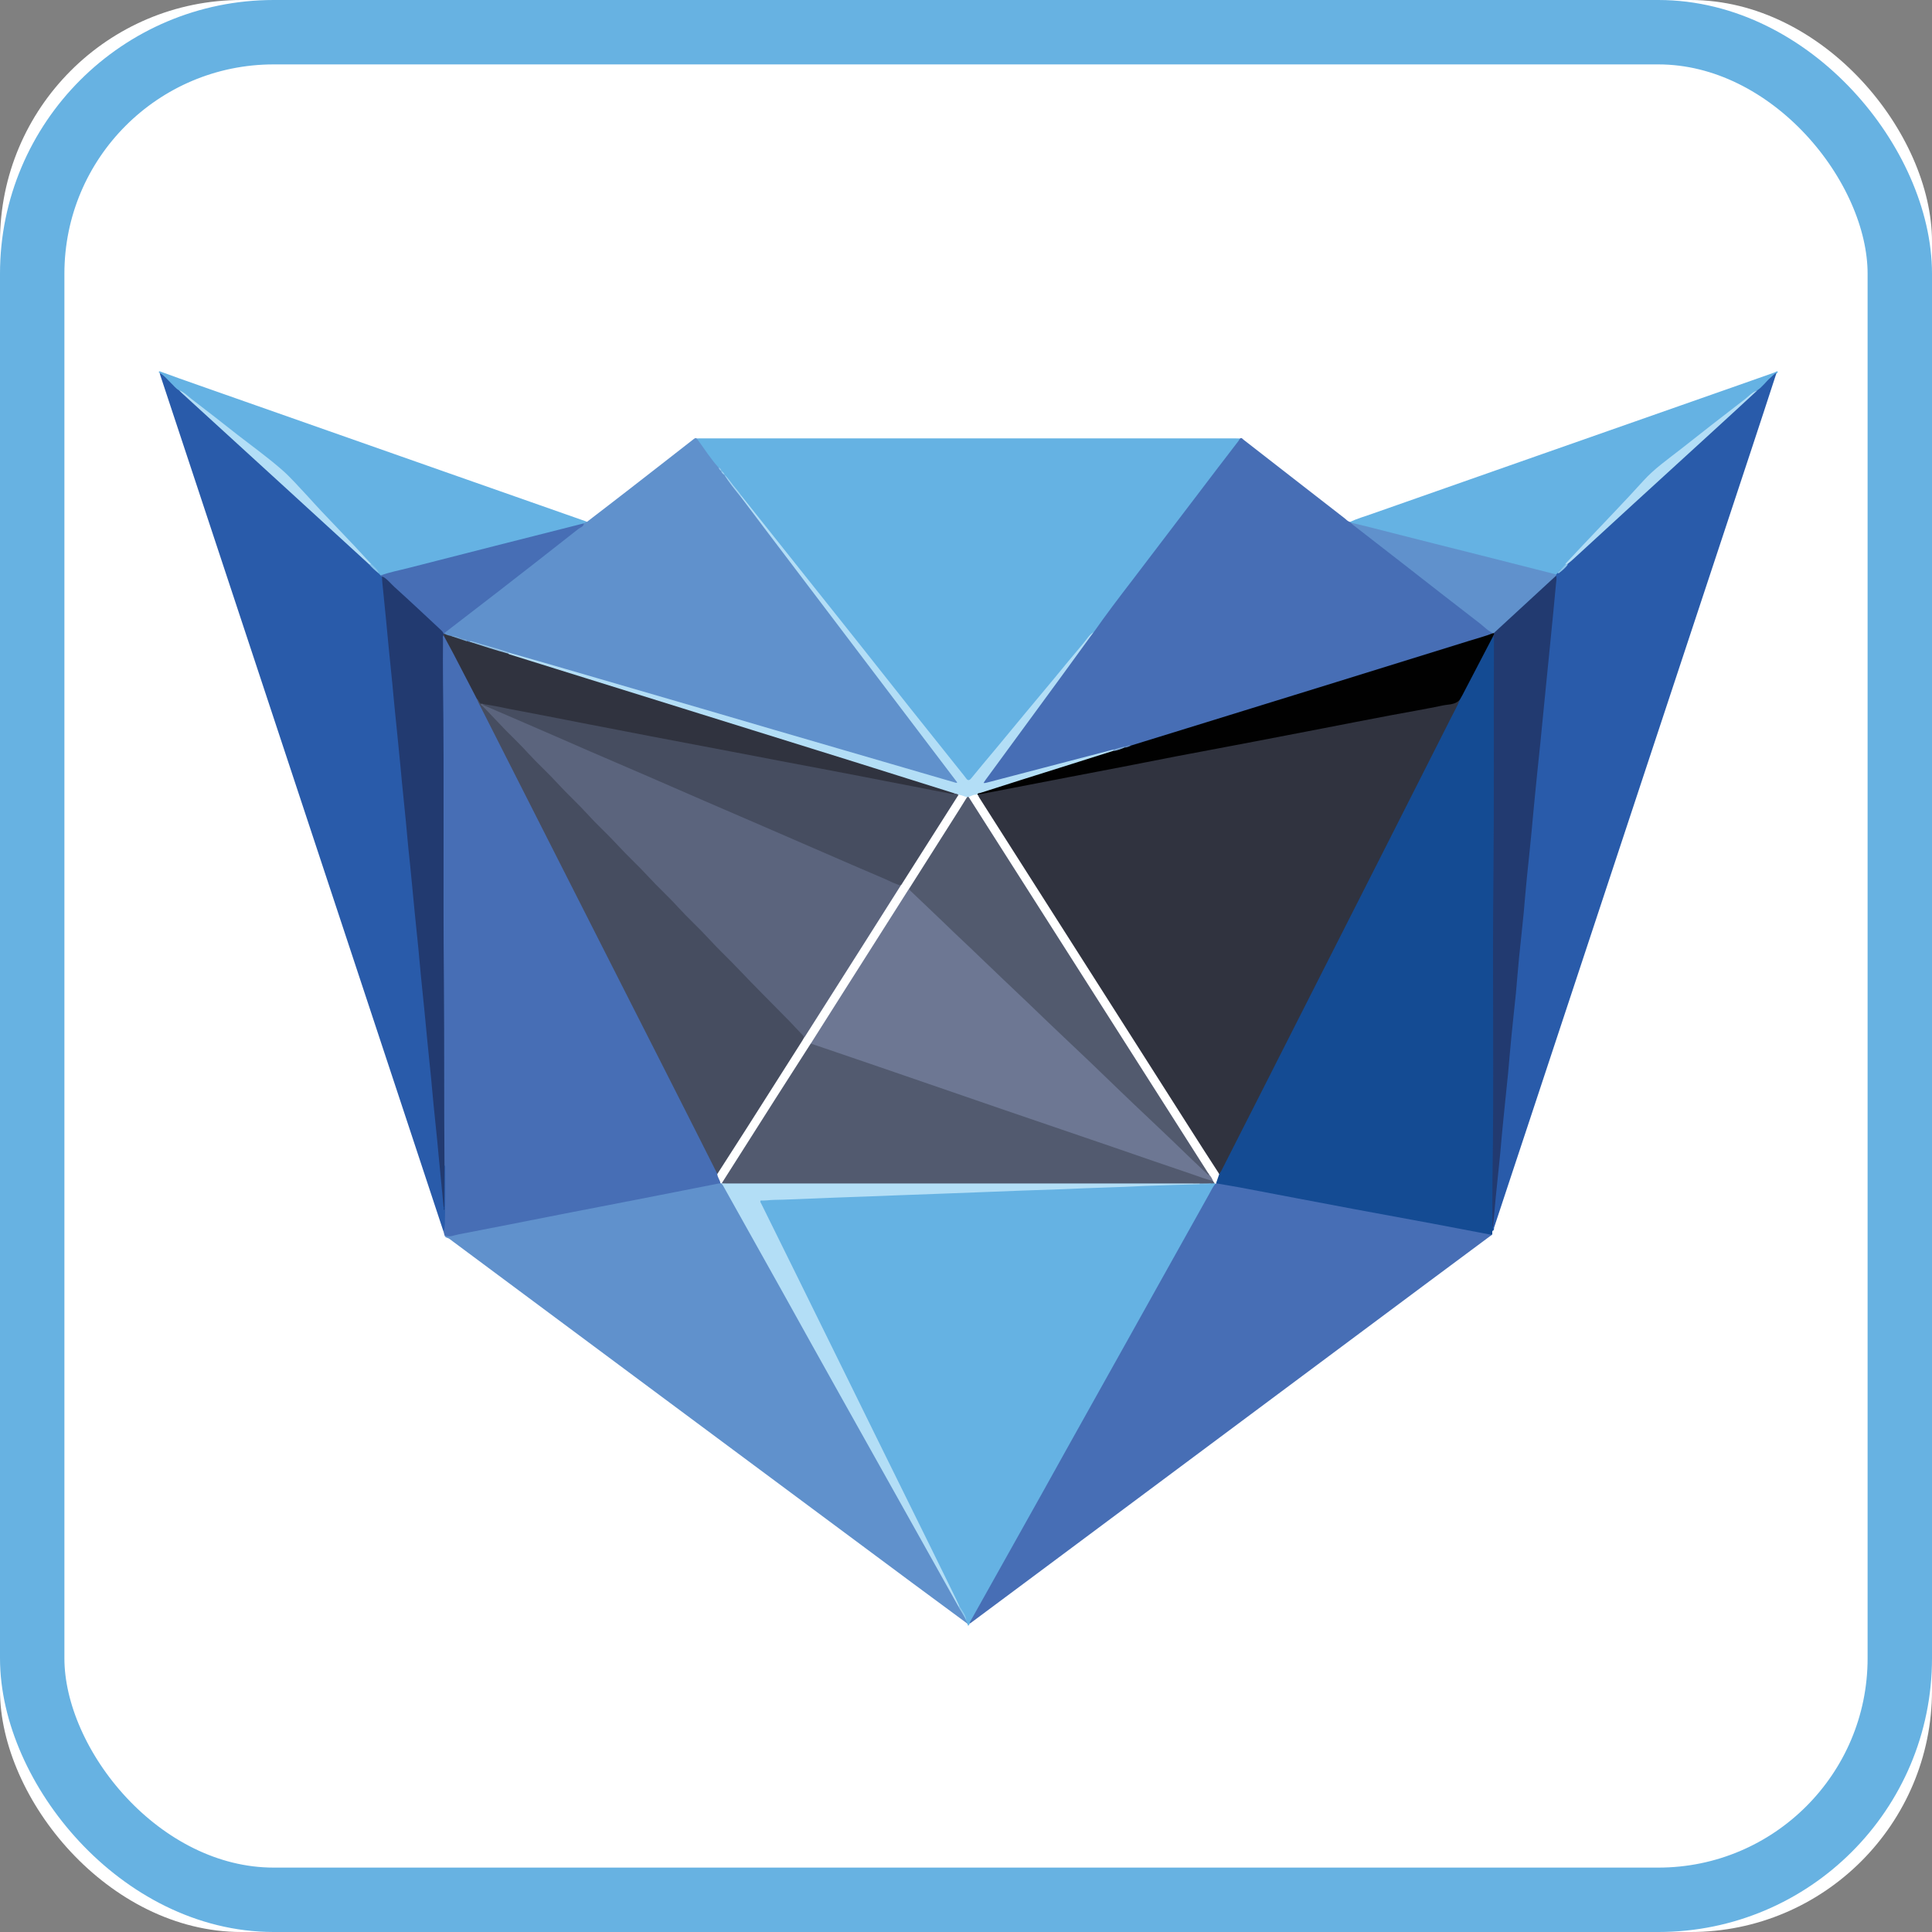 <?xml version="1.0" encoding="UTF-8"?>
<svg width="30px" height="30px" viewBox="0 0 30 30" version="1.1" xmlns="http://www.w3.org/2000/svg" xmlns:xlink="http://www.w3.org/1999/xlink">
    <rect x="0" y="0" width="30" height="30" fill="#808080" stroke="none"/>
    <!-- Generator: Sketch 45.1 (43504) - http://www.bohemiancoding.com/sketch -->
    <title>icn-monstroid</title>
    <desc>Created with Sketch.</desc>
    <defs>
        <rect id="path-1" x="0" y="0" width="30" height="30" rx="3.75"></rect>
    </defs>
    <g id="Page-1" stroke="none" stroke-width="1" fill="none" fill-rule="evenodd">
        <g id="Types-Icons" transform="translate(-40, -1482)">
            <g id="icn-monstroid" transform="translate(40, 1482)">
                <g id="bg">
                    <use fill="#FFFFFF" fill-rule="evenodd" xlink:href="#path-1"></use>
                    <rect stroke="#67B2E2" stroke-width="1" x="0.5" y="0.5" width="29" height="29" rx="3.75"></rect>
                </g>
                <g id="Monster" transform="translate(2, 5)">
                    <path d="M13.03,20.244 C13.034,20.23 13.021,20.222 13.017,20.21 C13.012,20.189 12.988,20.181 12.986,20.16 C12.964,20.078 12.919,20.007 12.877,19.934 C12.726,19.615 12.56,19.304 12.409,18.985 C12.293,18.738 12.167,18.499 12.048,18.255 C11.774,17.692 11.495,17.132 11.219,16.57 C10.954,16.03 10.687,15.492 10.423,14.95 C10.222,14.544 10.019,14.136 9.821,13.726 C9.817,13.718 9.812,13.709 9.808,13.699 C9.786,13.647 9.794,13.634 9.85,13.629 C10.039,13.613 10.228,13.611 10.417,13.604 C10.704,13.591 10.991,13.585 11.277,13.568 C11.391,13.561 11.506,13.561 11.62,13.558 C11.782,13.553 11.945,13.548 12.107,13.54 C12.368,13.528 12.63,13.526 12.889,13.506 C13,13.498 13.113,13.498 13.225,13.496 C13.391,13.49 13.558,13.485 13.726,13.476 C13.981,13.466 14.238,13.465 14.495,13.445 C14.606,13.437 14.718,13.437 14.83,13.434 C15.003,13.429 15.173,13.421 15.344,13.415 C15.574,13.409 15.804,13.399 16.033,13.392 C16.232,13.384 16.431,13.37 16.63,13.37 C16.684,13.368 16.74,13.377 16.794,13.363 C16.815,13.358 16.834,13.357 16.854,13.361 C16.861,13.362 16.867,13.365 16.872,13.369 C16.884,13.389 16.869,13.403 16.861,13.418 C16.536,13.992 16.216,14.571 15.894,15.148 C15.59,15.687 15.289,16.226 14.987,16.765 C14.709,17.265 14.43,17.763 14.151,18.26 L13.298,19.788 L13.064,20.204 C13.056,20.216 13.048,20.228 13.041,20.24 C13.036,20.244 13.033,20.244 13.028,20.244 L13.03,20.244 Z M0.481,0.766 C0.68,0.838 0.878,0.911 1.079,0.98 C2.356,1.429 3.634,1.879 4.91,2.327 L7.088,3.092 L7.116,3.103 C7.113,3.137 7.082,3.13 7.064,3.141 C6.963,3.171 6.859,3.197 6.757,3.223 C6.062,3.395 5.37,3.575 4.675,3.751 C4.424,3.814 4.173,3.876 3.921,3.942 C3.893,3.941 3.878,3.921 3.866,3.898 C3.837,3.845 3.792,3.805 3.75,3.763 C3.608,3.611 3.463,3.463 3.324,3.308 C3.259,3.235 3.19,3.166 3.123,3.095 C2.958,2.923 2.789,2.752 2.633,2.573 C2.413,2.321 2.146,2.127 1.887,1.924 C1.543,1.655 1.198,1.388 0.854,1.119 C0.832,1.102 0.812,1.081 0.783,1.074 C0.76,1.067 0.743,1.054 0.727,1.038 C0.645,0.956 0.56,0.874 0.479,0.79 L0.474,0.791 L0.468,0.791 C0.474,0.783 0.456,0.764 0.481,0.766 L0.481,0.766 Z M18.965,3.104 C19.07,3.053 19.181,3.023 19.29,2.984 C20.175,2.672 21.06,2.362 21.946,2.051 C22.923,1.708 23.901,1.365 24.879,1.022 C25.099,0.945 25.32,0.867 25.54,0.789 C25.558,0.783 25.574,0.774 25.591,0.766 C25.614,0.764 25.598,0.784 25.603,0.791 L25.591,0.791 C25.51,0.875 25.426,0.956 25.344,1.039 C25.328,1.055 25.31,1.069 25.288,1.075 C25.179,1.137 25.088,1.222 24.989,1.297 C24.65,1.559 24.311,1.825 23.973,2.089 C23.828,2.201 23.68,2.31 23.555,2.447 C23.34,2.683 23.115,2.911 22.9,3.148 C22.837,3.22 22.767,3.29 22.698,3.361 C22.572,3.494 22.45,3.631 22.318,3.757 C22.284,3.808 22.23,3.842 22.202,3.899 C22.192,3.92 22.176,3.934 22.151,3.933 C21.989,3.898 21.831,3.854 21.671,3.813 C20.977,3.639 20.284,3.461 19.59,3.284 C19.386,3.234 19.182,3.186 18.98,3.127 C18.971,3.122 18.963,3.116 18.965,3.103 L18.965,3.104 Z" id="Shape" fill="#65B2E3"></path>
                    <path d="M21.182,14.108 C21.16,14.125 21.18,14.152 21.169,14.171 C21.14,14.189 21.11,14.179 21.079,14.175 L19.094,13.804 C18.388,13.67 17.68,13.539 16.974,13.406 C16.946,13.399 16.918,13.398 16.891,13.384 C16.866,13.361 16.882,13.335 16.889,13.312 C16.898,13.284 16.909,13.257 16.922,13.229 C17.045,12.995 17.162,12.757 17.282,12.52 L18.084,10.937 C18.378,10.357 18.672,9.776 18.967,9.196 C19.073,8.989 19.175,8.78 19.282,8.573 C19.468,8.215 19.645,7.852 19.83,7.493 C19.973,7.218 20.105,6.938 20.25,6.664 C20.392,6.398 20.521,6.125 20.658,5.856 C20.796,5.578 20.943,5.303 21.086,5.027 C21.107,4.985 21.131,4.945 21.155,4.906 C21.163,4.889 21.177,4.861 21.204,4.891 C21.217,4.92 21.214,4.952 21.214,4.983 C21.214,6.137 21.225,7.292 21.212,8.446 C21.193,9.977 21.212,11.508 21.2,13.041 C21.198,13.345 21.189,13.647 21.189,13.952 C21.189,13.982 21.186,14.014 21.192,14.044 C21.195,14.065 21.192,14.089 21.183,14.109 L21.182,14.108 Z" id="Shape" fill="#144B93"></path>
                    <path d="M16.885,13.375 C17.008,13.397 17.133,13.416 17.255,13.439 C17.554,13.495 17.852,13.553 18.149,13.609 C18.445,13.665 18.742,13.721 19.038,13.777 C19.441,13.852 19.843,13.926 20.245,14 L21.133,14.169 C21.146,14.171 21.158,14.17 21.17,14.171 C20.828,14.424 20.488,14.677 20.146,14.932 C18.115,16.444 16.086,17.956 14.056,19.47 C13.726,19.717 13.396,19.961 13.066,20.207 C13.047,20.192 13.064,20.183 13.07,20.172 L14.181,18.188 C14.461,17.685 14.74,17.183 15.021,16.682 C15.339,16.11 15.661,15.542 15.978,14.969 C16.243,14.497 16.506,14.023 16.771,13.55 C16.804,13.491 16.831,13.431 16.876,13.378 C16.877,13.373 16.88,13.372 16.885,13.376 L16.885,13.375 Z" id="Shape" fill="#476EB5"></path>
                    <path d="M21.182,14.108 C21.182,14.088 21.182,14.067 21.18,14.047 C21.172,13.93 21.183,13.813 21.192,13.7 C21.221,13.383 21.255,13.069 21.286,12.751 C21.318,12.441 21.348,12.131 21.378,11.821 C21.404,11.551 21.429,11.281 21.456,11.009 C21.486,10.697 21.516,10.386 21.548,10.073 C21.574,9.808 21.599,9.542 21.626,9.275 C21.657,8.961 21.689,8.646 21.72,8.332 C21.745,8.061 21.772,7.789 21.797,7.518 C21.828,7.207 21.858,6.894 21.89,6.58 C21.921,6.273 21.951,5.964 21.98,5.655 C22.012,5.339 22.044,5.024 22.073,4.707 C22.095,4.476 22.122,4.247 22.139,4.019 C22.142,3.994 22.147,3.97 22.151,3.946 C22.151,3.939 22.155,3.932 22.159,3.925 C22.171,3.914 22.184,3.901 22.196,3.889 C22.229,3.838 22.287,3.808 22.317,3.755 C22.391,3.691 22.463,3.625 22.535,3.561 C22.663,3.445 22.789,3.326 22.918,3.21 C23.101,3.045 23.28,2.877 23.463,2.712 C23.574,2.61 23.684,2.507 23.796,2.406 C23.97,2.246 24.145,2.087 24.318,1.929 C24.431,1.828 24.541,1.726 24.652,1.624 C24.855,1.438 25.055,1.251 25.263,1.073 C25.27,1.066 25.278,1.064 25.285,1.062 C25.367,1.009 25.421,0.925 25.495,0.862 C25.525,0.838 25.546,0.804 25.585,0.792 C25.453,1.193 25.324,1.596 25.19,1.997 C24.032,5.497 22.874,8.999 21.717,12.499 C21.543,13.021 21.372,13.543 21.199,14.065 C21.199,14.08 21.202,14.102 21.182,14.11 L21.182,14.108 Z" id="Shape" fill="#295BAA"></path>
                    <path d="M4.903,14.184 C4.899,14.167 4.894,14.15 4.89,14.134 C4.893,13.818 4.899,13.504 4.896,13.187 C4.896,13.155 4.897,13.123 4.886,13.09 C4.879,13.051 4.88,13.011 4.88,12.97 C4.88,12.134 4.889,11.297 4.879,10.46 C4.857,8.892 4.879,7.323 4.866,5.755 C4.864,5.495 4.86,5.238 4.857,4.978 C4.856,4.945 4.854,4.913 4.866,4.882 C4.879,4.858 4.895,4.865 4.91,4.88 C4.927,4.896 4.936,4.915 4.946,4.936 C5.102,5.24 5.263,5.538 5.413,5.845 C5.614,6.243 5.817,6.641 6.018,7.041 C6.089,7.182 6.163,7.323 6.235,7.465 C6.443,7.882 6.655,8.295 6.865,8.709 C7.008,8.988 7.144,9.272 7.291,9.55 C7.449,9.847 7.593,10.152 7.747,10.45 C8.032,11.003 8.31,11.561 8.593,12.115 C8.741,12.404 8.884,12.693 9.032,12.983 C9.073,13.063 9.126,13.142 9.153,13.23 C9.161,13.26 9.174,13.29 9.184,13.321 C9.192,13.342 9.204,13.366 9.182,13.386 C9.058,13.427 8.929,13.445 8.801,13.471 C7.611,13.704 6.419,13.934 5.227,14.167 C5.155,14.181 5.084,14.197 5.011,14.207 C4.972,14.211 4.935,14.212 4.904,14.184 L4.903,14.184 Z" id="Shape" fill="#476EB5"></path>
                    <path d="M4.903,13.094 C4.918,13.111 4.912,13.132 4.913,13.152 C4.913,13.394 4.918,13.636 4.91,13.877 C4.907,13.962 4.913,14.05 4.89,14.134 L4.287,12.309 L1.064,2.564 C0.871,1.982 0.677,1.398 0.485,0.815 L0.48,0.791 C0.55,0.83 0.599,0.894 0.656,0.949 C0.697,0.987 0.73,1.034 0.781,1.062 C0.842,1.097 0.89,1.147 0.941,1.193 L1.432,1.642 C1.594,1.789 1.755,1.934 1.917,2.081 C2.025,2.179 2.133,2.278 2.241,2.377 C2.423,2.544 2.603,2.71 2.786,2.876 C2.898,2.98 3.011,3.082 3.123,3.186 C3.312,3.36 3.499,3.536 3.69,3.706 C3.709,3.723 3.724,3.742 3.743,3.757 C3.783,3.804 3.835,3.84 3.869,3.891 C3.883,3.905 3.896,3.921 3.911,3.936 C3.924,3.942 3.939,3.943 3.945,3.959 C3.971,4.131 3.984,4.304 4.001,4.477 C4.018,4.666 4.038,4.853 4.056,5.042 C4.081,5.317 4.11,5.591 4.135,5.864 C4.158,6.087 4.18,6.31 4.202,6.534 C4.228,6.81 4.256,7.085 4.283,7.362 C4.313,7.674 4.343,7.987 4.375,8.299 C4.406,8.608 4.435,8.915 4.466,9.224 L4.559,10.174 L4.649,11.099 C4.681,11.41 4.711,11.719 4.741,12.03 C4.771,12.348 4.806,12.663 4.834,12.98 C4.849,13.159 4.874,13.341 4.885,13.522 C4.889,13.593 4.893,13.665 4.893,13.736 C4.895,13.752 4.891,13.77 4.899,13.799 C4.898,13.793 4.904,13.788 4.902,13.785 C4.885,13.771 4.898,13.75 4.894,13.732 C4.885,13.552 4.877,13.371 4.88,13.187 C4.882,13.153 4.875,13.118 4.903,13.093 L4.903,13.094 Z" id="Shape" fill="#295BAA"></path>
                    <path d="M4.903,14.184 C4.978,14.219 5.051,14.18 5.122,14.167 C5.654,14.066 6.184,13.959 6.715,13.855 C7.153,13.769 7.591,13.686 8.028,13.6 C8.407,13.526 8.784,13.451 9.162,13.377 C9.169,13.375 9.178,13.377 9.186,13.375 C9.191,13.37 9.196,13.369 9.203,13.371 C9.25,13.394 9.263,13.443 9.284,13.482 C9.583,14.02 9.885,14.557 10.185,15.095 C10.485,15.63 10.785,16.163 11.085,16.701 C11.405,17.275 11.728,17.85 12.048,18.425 C12.285,18.85 12.522,19.276 12.763,19.699 C12.809,19.778 12.844,19.864 12.892,19.942 C12.925,20.015 12.973,20.078 12.995,20.156 C13,20.175 13.022,20.186 13.018,20.209 C12.731,19.997 12.444,19.786 12.157,19.573 C10.866,18.614 9.575,17.654 8.284,16.695 C7.181,15.875 6.078,15.056 4.977,14.236 C4.952,14.218 4.911,14.222 4.903,14.183 L4.903,14.184 Z" id="Shape" fill="#6091CC"></path>
                    <path d="M8.819,1.808 L8.891,1.807 L17.176,1.807 C17.202,1.807 17.228,1.808 17.253,1.809 C17.266,1.836 17.246,1.851 17.232,1.869 C16.904,2.297 16.579,2.725 16.253,3.153 C16.026,3.45 15.8,3.747 15.574,4.044 C15.434,4.229 15.291,4.412 15.152,4.599 C15.096,4.675 15.06,4.766 14.984,4.829 C14.895,4.913 14.823,5.013 14.745,5.106 C14.469,5.433 14.198,5.764 13.924,6.091 C13.654,6.415 13.386,6.741 13.115,7.065 C13.109,7.071 13.106,7.078 13.1,7.085 C13.052,7.14 13.028,7.14 12.983,7.084 C12.92,7.006 12.856,6.925 12.792,6.846 C12.257,6.17 11.719,5.496 11.183,4.821 C10.669,4.174 10.155,3.529 9.642,2.881 C9.596,2.823 9.55,2.767 9.504,2.71 C9.421,2.6 9.332,2.491 9.247,2.384 C9.243,2.379 9.24,2.376 9.237,2.371 C9.227,2.351 9.213,2.336 9.198,2.321 C9.194,2.317 9.191,2.313 9.188,2.308 C9.179,2.289 9.164,2.275 9.145,2.264 C9.072,2.192 9.017,2.107 8.956,2.025 C8.917,1.974 8.881,1.919 8.842,1.866 C8.831,1.851 8.812,1.833 8.819,1.808 L8.819,1.808 Z" id="Shape" fill="#65B2E3"></path>
                    <path d="M14.982,4.819 C15.174,4.543 15.378,4.276 15.583,4.009 C15.917,3.571 16.25,3.132 16.585,2.693 C16.798,2.41 17.016,2.128 17.232,1.846 C17.239,1.834 17.247,1.821 17.253,1.81 C17.28,1.789 17.294,1.816 17.311,1.829 C17.833,2.234 18.356,2.643 18.878,3.047 C18.905,3.069 18.928,3.096 18.964,3.105 C18.968,3.11 18.973,3.114 18.978,3.118 C19.099,3.186 19.201,3.281 19.311,3.366 C19.69,3.657 20.066,3.954 20.442,4.248 C20.678,4.432 20.917,4.614 21.151,4.801 C21.163,4.812 21.185,4.819 21.183,4.842 C21.165,4.867 21.134,4.871 21.108,4.879 L19.758,5.297 C19.206,5.467 18.653,5.639 18.1,5.811 C17.668,5.945 17.239,6.077 16.808,6.211 C16.404,6.335 16.003,6.461 15.599,6.586 C15.585,6.59 15.572,6.593 15.557,6.593 C15.523,6.586 15.493,6.598 15.46,6.608 C15.402,6.627 15.34,6.639 15.282,6.657 C14.844,6.777 14.404,6.888 13.963,7.003 C13.758,7.057 13.552,7.11 13.347,7.166 C13.337,7.169 13.327,7.173 13.316,7.173 C13.3,7.175 13.283,7.184 13.271,7.168 C13.257,7.15 13.271,7.132 13.28,7.118 C13.348,7.018 13.422,6.923 13.492,6.826 C13.936,6.223 14.377,5.618 14.822,5.014 C14.874,4.945 14.923,4.878 14.982,4.819 L14.982,4.819 Z" id="Shape" fill="#476EB5"></path>
                    <path d="M8.819,1.808 C8.931,1.958 9.03,2.119 9.157,2.26 C9.172,2.274 9.185,2.292 9.197,2.309 L9.197,2.309 C9.211,2.331 9.232,2.347 9.245,2.371 C9.333,2.487 9.424,2.6 9.512,2.715 C9.802,3.083 10.082,3.459 10.366,3.832 C10.92,4.562 11.473,5.292 12.027,6.022 C12.298,6.38 12.569,6.738 12.842,7.093 C12.848,7.101 12.854,7.11 12.86,7.118 C12.866,7.13 12.879,7.142 12.867,7.157 C12.859,7.17 12.843,7.167 12.829,7.164 C12.754,7.148 12.68,7.124 12.605,7.102 C11.952,6.91 11.3,6.722 10.649,6.529 C9.966,6.329 9.282,6.131 8.599,5.931 C8.066,5.774 7.534,5.62 7.001,5.465 C6.639,5.358 6.277,5.255 5.915,5.146 C5.73,5.09 5.545,5.038 5.36,4.984 C5.338,4.977 5.317,4.968 5.294,4.972 C5.278,4.973 5.264,4.969 5.251,4.957 C5.175,4.92 5.093,4.896 5.008,4.886 C4.968,4.882 4.93,4.875 4.899,4.846 C4.886,4.822 4.904,4.81 4.921,4.796 C5.318,4.49 5.713,4.18 6.109,3.874 C6.409,3.639 6.71,3.405 7.01,3.17 C7.029,3.155 7.053,3.146 7.067,3.125 L7.116,3.102 C7.338,2.931 7.561,2.761 7.783,2.588 C8.114,2.332 8.444,2.073 8.774,1.816 C8.788,1.808 8.8,1.795 8.818,1.808 L8.819,1.808 Z" id="Shape" fill="#6091CC"></path>
                    <path d="M16.861,13.374 C16.839,13.375 16.819,13.377 16.798,13.378 C16.74,13.386 16.681,13.381 16.622,13.383 C14.201,13.413 11.778,13.39 9.357,13.397 C9.316,13.397 9.275,13.4 9.235,13.391 C9.185,13.376 9.209,13.345 9.224,13.319 C9.297,13.2 9.374,13.082 9.45,12.963 C9.754,12.484 10.059,12.007 10.362,11.527 C10.423,11.433 10.484,11.339 10.543,11.243 C10.555,11.223 10.57,11.202 10.597,11.198 C10.721,11.224 10.839,11.271 10.958,11.313 C11.133,11.376 11.309,11.433 11.485,11.493 C12.006,11.67 12.527,11.851 13.049,12.029 C13.61,12.22 14.173,12.414 14.732,12.604 C15.159,12.753 15.586,12.898 16.013,13.044 C16.288,13.136 16.56,13.234 16.835,13.324 C16.855,13.336 16.867,13.35 16.861,13.373 L16.861,13.374 Z" id="Shape" fill="#525A6F"></path>
                    <path d="M9.21,13.375 C9.236,13.375 9.263,13.377 9.289,13.377 L16.506,13.377 L16.627,13.378 C16.633,13.382 16.634,13.383 16.633,13.386 C16.631,13.388 16.628,13.389 16.627,13.389 C16.347,13.397 16.066,13.403 15.785,13.415 C15.575,13.426 15.367,13.433 15.156,13.44 C14.937,13.447 14.717,13.456 14.497,13.466 C14.284,13.473 14.07,13.481 13.857,13.488 C13.642,13.496 13.426,13.504 13.212,13.513 C13.001,13.521 12.79,13.529 12.579,13.537 C12.361,13.544 12.143,13.553 11.926,13.561 C11.715,13.569 11.504,13.579 11.292,13.585 C11.075,13.592 10.858,13.601 10.64,13.61 C10.431,13.617 10.222,13.629 10.012,13.632 C9.944,13.634 9.876,13.645 9.807,13.642 C9.802,13.667 9.816,13.682 9.824,13.697 L10.355,14.772 L11.187,16.461 C11.317,16.724 11.446,16.99 11.576,17.252 L12.412,18.946 C12.541,19.209 12.67,19.473 12.8,19.736 C12.833,19.8 12.864,19.869 12.894,19.934 C12.9,19.947 12.893,19.949 12.883,19.947 L12.068,18.491 L11.046,16.667 C10.744,16.128 10.444,15.589 10.144,15.049 C9.84,14.504 9.534,13.96 9.23,13.415 C9.222,13.398 9.21,13.386 9.195,13.374 C9.2,13.373 9.205,13.372 9.21,13.376 L9.21,13.375 Z" id="Shape" fill="#B3DEF6"></path>
                    <path d="M16.861,13.374 C16.853,13.364 16.844,13.352 16.837,13.339 C16.801,13.316 16.791,13.275 16.764,13.244 C16.423,12.71 16.083,12.175 15.743,11.641 C15.494,11.248 15.241,10.858 14.993,10.465 C14.657,9.935 14.318,9.408 13.981,8.877 C13.764,8.533 13.546,8.192 13.326,7.849 C13.235,7.707 13.145,7.564 13.053,7.421 C13.045,7.408 13.034,7.394 13.034,7.377 C13.07,7.331 13.118,7.323 13.171,7.328 C13.177,7.33 13.181,7.334 13.186,7.337 C13.277,7.457 13.35,7.585 13.431,7.711 C13.624,8.015 13.819,8.32 14.012,8.625 C14.29,9.06 14.566,9.496 14.842,9.931 C15.082,10.308 15.32,10.686 15.561,11.061 C15.874,11.55 16.184,12.038 16.495,12.527 C16.622,12.73 16.751,12.931 16.88,13.13 C16.901,13.163 16.927,13.193 16.931,13.234 C16.914,13.282 16.898,13.329 16.882,13.377 C16.878,13.377 16.875,13.378 16.873,13.38 C16.87,13.377 16.866,13.376 16.861,13.375 L16.861,13.374 Z" id="Shape" fill="#FFFFFF"></path>
                    <path d="M12.883,19.95 C12.887,19.944 12.89,19.943 12.896,19.938 C12.937,20.009 12.996,20.073 13.005,20.157 C12.965,20.087 12.924,20.018 12.883,19.951 L12.883,19.95 Z" id="Shape" fill="#8DC8ED"></path>
                    <path d="M16.628,13.389 C16.628,13.385 16.629,13.381 16.629,13.378 L16.815,13.378 C16.754,13.4 16.69,13.385 16.628,13.389 L16.628,13.389 Z" id="Shape" fill="#85C6ED"></path>
                    <path d="M7.067,3.128 C7.063,3.177 7.015,3.188 6.984,3.211 C6.567,3.54 6.147,3.867 5.727,4.193 C5.456,4.403 5.183,4.611 4.912,4.821 C4.907,4.826 4.904,4.835 4.901,4.842 C4.897,4.847 4.892,4.85 4.886,4.85 C4.678,4.635 4.45,4.442 4.233,4.236 C4.132,4.142 4.024,4.054 3.933,3.949 C3.922,3.949 3.913,3.946 3.91,3.936 C4.051,3.883 4.199,3.857 4.345,3.819 C5.245,3.588 6.148,3.359 7.049,3.131 C7.054,3.129 7.061,3.128 7.067,3.127 L7.067,3.128 Z" id="Shape" fill="#476EB5"></path>
                    <path d="M3.735,3.766 C3.305,3.373 2.875,2.98 2.445,2.585 C1.905,2.091 1.364,1.597 0.824,1.104 C0.809,1.09 0.795,1.075 0.781,1.061 C0.86,1.088 0.915,1.151 0.978,1.199 C1.216,1.38 1.451,1.565 1.685,1.749 C1.914,1.926 2.151,2.098 2.37,2.288 C2.518,2.416 2.645,2.566 2.779,2.707 C2.85,2.784 2.918,2.861 2.99,2.937 C3.162,3.119 3.336,3.299 3.508,3.482 C3.592,3.572 3.676,3.664 3.761,3.755 C3.761,3.776 3.749,3.773 3.735,3.766 L3.735,3.766 Z" id="Shape" fill="#B3DEF6"></path>
                    <path d="M3.735,3.768 C3.745,3.765 3.758,3.765 3.763,3.753 C3.808,3.8 3.864,3.838 3.882,3.903 C3.829,3.863 3.78,3.819 3.735,3.768 L3.735,3.768 Z" id="Shape" fill="#86C3EB"></path>
                    <path d="M21.185,4.831 C21.106,4.799 21.05,4.736 20.985,4.685 C20.579,4.373 20.176,4.057 19.773,3.743 C19.517,3.544 19.262,3.347 19.007,3.148 C18.997,3.14 18.988,3.127 18.979,3.117 C19.185,3.162 19.388,3.218 19.593,3.269 C20.053,3.387 20.514,3.502 20.975,3.618 C21.363,3.716 21.749,3.814 22.137,3.913 C22.146,3.916 22.156,3.921 22.165,3.925 C22.164,3.93 22.163,3.932 22.163,3.937 C22.125,4.005 22.062,4.051 22.005,4.102 L21.601,4.473 C21.482,4.583 21.361,4.693 21.244,4.806 C21.232,4.817 21.22,4.827 21.203,4.831 C21.198,4.835 21.192,4.835 21.186,4.831 L21.185,4.831 Z" id="Shape" fill="#6091CC"></path>
                    <path d="M25.29,1.06 C25.065,1.268 24.841,1.475 24.615,1.681 C24.201,2.061 23.785,2.439 23.369,2.82 C23.053,3.11 22.737,3.401 22.42,3.691 C22.391,3.718 22.36,3.741 22.331,3.765 C22.316,3.775 22.308,3.773 22.308,3.754 C22.399,3.658 22.488,3.561 22.579,3.465 C22.748,3.288 22.916,3.111 23.084,2.933 C23.229,2.779 23.374,2.626 23.516,2.468 C23.689,2.276 23.901,2.13 24.102,1.972 C24.431,1.712 24.761,1.455 25.093,1.2 C25.156,1.151 25.21,1.087 25.29,1.061 L25.29,1.06 Z" id="Shape" fill="#B3DEF6"></path>
                    <path d="M22.321,3.752 C22.327,3.764 22.336,3.765 22.346,3.765 C22.307,3.822 22.254,3.862 22.201,3.904 C22.183,3.889 22.198,3.881 22.207,3.873 L22.321,3.753 L22.321,3.752 Z" id="Shape" fill="#8BC6EC"></path>
                    <path d="M16.933,13.231 C16.772,12.984 16.612,12.733 16.452,12.482 C15.37,10.784 14.289,9.085 13.207,7.387 C13.198,7.371 13.188,7.355 13.18,7.338 C13.224,7.294 13.286,7.301 13.34,7.29 C13.79,7.202 14.24,7.115 14.692,7.029 C15.834,6.81 16.975,6.59 18.117,6.372 C18.756,6.251 19.395,6.128 20.034,6.005 C20.158,5.981 20.282,5.956 20.407,5.934 C20.499,5.917 20.59,5.905 20.672,5.857 C20.635,5.955 20.582,6.044 20.536,6.137 C20.177,6.846 19.819,7.555 19.459,8.265 C19.029,9.111 18.601,9.958 18.17,10.806 C17.769,11.597 17.369,12.387 16.966,13.178 C16.956,13.197 16.944,13.213 16.933,13.231 L16.933,13.231 Z" id="Shape" fill="#30333F"></path>
                    <path d="M21.195,4.831 C21.517,4.534 21.84,4.236 22.163,3.939 C22.177,3.988 22.163,4.033 22.16,4.08 C22.134,4.371 22.104,4.659 22.076,4.948 L21.989,5.821 C21.965,6.068 21.941,6.313 21.916,6.561 C21.888,6.827 21.86,7.093 21.834,7.362 C21.814,7.549 21.8,7.737 21.781,7.926 C21.76,8.153 21.734,8.382 21.711,8.61 C21.692,8.797 21.677,8.986 21.66,9.174 C21.639,9.402 21.611,9.631 21.589,9.859 C21.57,10.048 21.556,10.236 21.539,10.423 C21.517,10.648 21.49,10.87 21.469,11.097 C21.45,11.286 21.435,11.473 21.418,11.661 C21.396,11.889 21.37,12.117 21.348,12.346 C21.328,12.533 21.313,12.719 21.296,12.905 C21.274,13.134 21.248,13.363 21.226,13.591 C21.211,13.744 21.199,13.897 21.184,14.052 C21.166,14.032 21.175,14.01 21.174,13.988 C21.174,13.768 21.172,13.547 21.175,13.328 C21.201,11.753 21.172,10.18 21.19,8.605 C21.202,7.388 21.192,6.172 21.198,4.954 C21.198,4.931 21.207,4.904 21.186,4.885 C21.171,4.86 21.191,4.848 21.195,4.831 L21.195,4.831 Z" id="Shape" fill="#223A70"></path>
                    <path d="M21.195,4.831 C21.211,4.853 21.182,4.864 21.184,4.881 C21.024,5.186 20.865,5.491 20.707,5.796 L20.671,5.86 C20.603,5.946 20.496,5.935 20.406,5.954 C20.138,6.01 19.869,6.056 19.6,6.106 C19.244,6.174 18.888,6.242 18.532,6.312 C18.183,6.379 17.831,6.447 17.482,6.514 C17.082,6.592 16.683,6.664 16.282,6.741 C16.005,6.794 15.727,6.849 15.448,6.904 C15.094,6.972 14.74,7.039 14.385,7.108 C14.052,7.172 13.722,7.237 13.39,7.3 C13.32,7.314 13.25,7.326 13.181,7.338 L13.176,7.34 C13.178,7.3 13.211,7.298 13.236,7.291 C13.478,7.215 13.718,7.138 13.959,7.062 L14.929,6.757 C15.052,6.719 15.178,6.685 15.303,6.644 C15.356,6.629 15.411,6.616 15.466,6.599 C15.495,6.59 15.524,6.579 15.555,6.579 C15.945,6.459 16.335,6.339 16.724,6.218 C18.089,5.796 19.451,5.375 20.816,4.95 C20.939,4.911 21.066,4.879 21.189,4.83 C21.189,4.831 21.192,4.831 21.196,4.831 L21.195,4.831 Z" id="Shape" fill="#010101"></path>
                    <path d="M9.139,13.229 C8.969,12.893 8.801,12.556 8.63,12.22 C8.355,11.675 8.079,11.134 7.804,10.592 C7.357,9.711 6.911,8.83 6.464,7.95 C6.121,7.273 5.777,6.596 5.433,5.917 C5.422,5.895 5.412,5.87 5.402,5.845 C5.451,5.848 5.452,5.901 5.482,5.924 C5.487,5.936 5.495,5.948 5.506,5.959 C5.618,6.062 5.715,6.182 5.824,6.289 C6.088,6.548 6.341,6.817 6.599,7.08 C6.751,7.236 6.909,7.386 7.056,7.547 C7.209,7.714 7.377,7.866 7.53,8.034 C7.681,8.2 7.849,8.351 8,8.515 C8.152,8.682 8.321,8.833 8.473,9.002 C8.62,9.164 8.783,9.31 8.929,9.472 C9.083,9.638 9.251,9.79 9.403,9.957 C9.551,10.12 9.713,10.265 9.859,10.426 C10.012,10.593 10.178,10.747 10.334,10.912 C10.381,10.962 10.422,11.014 10.47,11.061 C10.485,11.076 10.496,11.093 10.495,11.115 C10.481,11.176 10.437,11.222 10.405,11.273 C10.143,11.688 9.88,12.101 9.616,12.514 C9.473,12.736 9.334,12.961 9.19,13.184 C9.177,13.203 9.171,13.232 9.139,13.229 L9.139,13.229 Z" id="Shape" fill="#464D60"></path>
                    <path d="M3.933,3.949 C4.011,3.986 4.062,4.058 4.124,4.114 C4.369,4.335 4.609,4.561 4.85,4.786 C4.867,4.802 4.884,4.82 4.889,4.844 C4.897,4.851 4.896,4.86 4.889,4.867 C4.868,4.885 4.879,4.909 4.879,4.931 C4.878,5.151 4.876,5.372 4.879,5.592 C4.899,7.148 4.878,8.704 4.893,10.261 C4.901,11.204 4.894,12.149 4.902,13.094 L4.9,13.741 C4.896,13.748 4.892,13.748 4.888,13.741 C4.869,13.541 4.849,13.342 4.83,13.14 C4.815,12.997 4.803,12.854 4.789,12.709 L4.732,12.151 C4.718,12.008 4.706,11.865 4.692,11.72 C4.673,11.529 4.652,11.337 4.634,11.147 C4.62,11.007 4.608,10.867 4.594,10.729 C4.575,10.537 4.555,10.345 4.536,10.155 C4.522,10.01 4.51,9.866 4.496,9.724 C4.477,9.532 4.457,9.344 4.438,9.153 C4.424,9.015 4.412,8.875 4.398,8.736 C4.38,8.543 4.36,8.351 4.34,8.161 C4.327,8.022 4.315,7.882 4.301,7.742 C4.281,7.547 4.261,7.351 4.242,7.154 C4.225,6.971 4.208,6.787 4.189,6.603 C4.172,6.418 4.151,6.232 4.133,6.046 C4.118,5.903 4.106,5.759 4.092,5.615 C4.073,5.424 4.053,5.232 4.034,5.04 C4.02,4.903 4.008,4.765 3.995,4.628 C3.976,4.434 3.956,4.24 3.937,4.047 C3.933,4.014 3.933,3.981 3.932,3.949 L3.933,3.949 Z" id="Shape" fill="#223A70"></path>
                    <path d="M4.889,4.868 L4.889,4.844 C4.893,4.844 4.897,4.843 4.901,4.841 C4.936,4.86 4.973,4.87 5.012,4.878 C5.096,4.895 5.177,4.919 5.256,4.953 C5.268,4.959 5.278,4.969 5.293,4.965 C5.409,4.986 5.519,5.029 5.632,5.061 C5.72,5.085 5.806,5.116 5.895,5.139 C6.239,5.247 6.584,5.351 6.928,5.458 C7.272,5.565 7.617,5.674 7.962,5.779 C8.535,5.957 9.111,6.138 9.684,6.317 C10.12,6.453 10.555,6.591 10.992,6.728 C11.558,6.905 12.124,7.081 12.691,7.259 C12.738,7.274 12.793,7.275 12.826,7.323 C12.801,7.359 12.767,7.342 12.736,7.336 C12.412,7.273 12.087,7.212 11.763,7.15 L8.415,6.508 C7.774,6.386 7.133,6.262 6.492,6.139 C6.16,6.075 5.827,6.014 5.495,5.946 C5.488,5.943 5.483,5.938 5.478,5.933 C5.438,5.919 5.439,5.867 5.403,5.849 C5.285,5.621 5.167,5.392 5.048,5.165 C4.995,5.064 4.941,4.966 4.889,4.868 L4.889,4.868 Z" id="Shape" fill="#30333F"></path>
                    <path d="M9.139,13.229 C9.289,12.994 9.44,12.76 9.59,12.526 C9.88,12.07 10.168,11.615 10.458,11.16 L10.485,11.113 C10.489,11.083 10.503,11.06 10.519,11.035 C10.815,10.569 11.111,10.105 11.409,9.639 C11.598,9.339 11.787,9.039 11.98,8.741 C12.252,8.309 12.526,7.879 12.801,7.449 C12.827,7.408 12.843,7.359 12.886,7.331 C12.935,7.325 12.977,7.343 13.018,7.369 C13.031,7.402 13.01,7.424 12.995,7.447 C12.753,7.825 12.513,8.205 12.271,8.584 C12.225,8.656 12.178,8.727 12.134,8.801 C11.919,9.134 11.711,9.468 11.498,9.8 C11.312,10.093 11.125,10.384 10.94,10.677 L10.639,11.151 C10.625,11.173 10.614,11.193 10.59,11.203 C10.41,11.485 10.229,11.766 10.05,12.047 C9.778,12.474 9.506,12.902 9.235,13.33 L9.21,13.37 C9.206,13.372 9.202,13.372 9.198,13.373 C9.194,13.373 9.19,13.373 9.187,13.372 C9.181,13.324 9.14,13.283 9.138,13.228 L9.139,13.229 Z" id="Shape" fill="#FFFFFF"></path>
                    <path d="M4.889,13.742 L4.9,13.742 C4.9,13.761 4.906,13.781 4.894,13.798 C4.883,13.781 4.889,13.761 4.889,13.742 L4.889,13.742 Z" id="Shape" fill="#1D468A"></path>
                    <path d="M13.019,7.378 C12.973,7.37 12.932,7.343 12.884,7.342 C12.86,7.343 12.836,7.339 12.821,7.319 C12.303,7.156 11.783,6.992 11.263,6.829 C9.48,6.274 7.697,5.717 5.914,5.162 C5.906,5.16 5.899,5.154 5.892,5.151 C5.891,5.127 5.904,5.133 5.917,5.138 L6.544,5.318 C7.324,5.545 8.103,5.771 8.883,5.999 C9.636,6.219 10.386,6.441 11.138,6.658 L12.826,7.15 C12.838,7.153 12.848,7.161 12.864,7.15 L12.461,6.619 C12.149,6.207 11.836,5.794 11.523,5.382 C10.981,4.667 10.438,3.951 9.895,3.235 L9.502,2.714 C9.498,2.701 9.505,2.698 9.515,2.701 C9.82,3.084 10.124,3.468 10.429,3.85 C10.739,4.24 11.05,4.628 11.359,5.018 C11.62,5.346 11.879,5.675 12.139,6.003 C12.402,6.331 12.664,6.66 12.926,6.989 C12.952,7.02 12.977,7.053 13.001,7.085 C13.027,7.122 13.05,7.123 13.08,7.087 C13.203,6.937 13.328,6.786 13.454,6.637 C13.607,6.451 13.762,6.265 13.916,6.079 L14.361,5.545 C14.515,5.358 14.669,5.17 14.825,4.986 C14.875,4.928 14.91,4.858 14.98,4.818 C14.806,5.056 14.633,5.296 14.459,5.534 C14.074,6.061 13.688,6.586 13.303,7.111 C13.294,7.124 13.284,7.138 13.272,7.158 C13.297,7.162 13.317,7.153 13.337,7.149 C13.981,6.981 14.623,6.812 15.268,6.644 C15.271,6.643 15.275,6.643 15.28,6.642 C15.292,6.635 15.304,6.633 15.303,6.654 C15.016,6.744 14.732,6.834 14.446,6.925 C14.04,7.053 13.632,7.18 13.227,7.311 C13.207,7.317 13.18,7.313 13.173,7.34 C13.123,7.334 13.081,7.358 13.039,7.377 C13.036,7.385 13.027,7.384 13.019,7.378 L13.019,7.378 Z" id="Shape" fill="#B3DEF6"></path>
                    <path d="M9.515,2.701 L9.502,2.715 C9.412,2.603 9.32,2.493 9.246,2.369 C9.318,2.432 9.364,2.517 9.427,2.587 C9.459,2.622 9.486,2.662 9.515,2.701 L9.515,2.701 Z" id="Shape" fill="#A3D3F2"></path>
                    <path d="M9.251,2.376 C9.225,2.361 9.202,2.34 9.197,2.308 C9.223,2.325 9.248,2.342 9.251,2.377 L9.251,2.376 Z" id="Shape" fill="#97CBEE"></path>
                    <path d="M9.201,2.314 C9.178,2.304 9.165,2.283 9.158,2.26 C9.183,2.268 9.2,2.285 9.202,2.314 L9.201,2.314 Z" id="Shape" fill="#92C7EC"></path>
                    <path d="M15.304,6.66 L15.282,6.646 C15.341,6.618 15.404,6.607 15.467,6.592 C15.469,6.595 15.47,6.598 15.469,6.601 C15.468,6.604 15.468,6.606 15.467,6.606 C15.414,6.629 15.36,6.649 15.304,6.66 L15.304,6.66 Z" id="Shape" fill="#7BA5D6"></path>
                    <path d="M15.466,6.609 L15.466,6.595 C15.496,6.582 15.525,6.56 15.559,6.58 C15.529,6.592 15.499,6.608 15.466,6.608 L15.466,6.609 Z" id="Shape" fill="#6086BE"></path>
                    <path d="M5.917,5.136 C5.908,5.137 5.898,5.138 5.892,5.149 C5.69,5.095 5.491,5.028 5.292,4.965 C5.299,4.955 5.307,4.952 5.319,4.956 C5.517,5.019 5.72,5.066 5.917,5.136 L5.917,5.136 Z" id="Shape" fill="#92C0E4"></path>
                    <path d="M5.255,4.96 L5.011,4.878 C5.079,4.864 5.135,4.911 5.199,4.924 C5.217,4.929 5.251,4.92 5.255,4.96 L5.255,4.96 Z" id="Shape" fill="#73A2D0"></path>
                    <path d="M10.589,11.206 C10.76,10.936 10.93,10.666 11.102,10.396 C11.437,9.866 11.774,9.338 12.11,8.808 C12.114,8.803 12.117,8.8 12.122,8.794 C12.223,8.888 12.321,8.987 12.421,9.084 C12.57,9.228 12.721,9.373 12.871,9.516 C13.139,9.774 13.409,10.031 13.68,10.288 C13.848,10.45 14.019,10.61 14.188,10.774 C14.464,11.036 14.742,11.299 15.016,11.561 C15.176,11.716 15.337,11.867 15.499,12.022 C15.774,12.284 16.05,12.547 16.326,12.809 C16.476,12.952 16.625,13.098 16.776,13.239 C16.803,13.267 16.821,13.302 16.837,13.337 C16.729,13.314 16.628,13.273 16.522,13.237 C16.11,13.098 15.7,12.956 15.289,12.814 L13.562,12.224 C13.146,12.08 12.732,11.938 12.316,11.795 C11.75,11.601 11.185,11.405 10.619,11.214 C10.609,11.212 10.599,11.209 10.589,11.206 L10.589,11.206 Z" id="Shape" fill="#6D7793"></path>
                    <path d="M16.776,13.24 C16.761,13.256 16.755,13.238 16.748,13.232 C16.666,13.155 16.585,13.079 16.504,13.001 C16.29,12.795 16.076,12.587 15.859,12.384 C15.683,12.219 15.508,12.051 15.332,11.882 C15.065,11.623 14.796,11.365 14.524,11.11 C14.347,10.945 14.175,10.776 13.998,10.607 C13.728,10.35 13.458,10.095 13.189,9.836 C13.02,9.671 12.845,9.512 12.677,9.347 C12.506,9.182 12.332,9.019 12.16,8.854 C12.142,8.838 12.121,8.823 12.12,8.795 L12.888,7.584 C12.932,7.516 12.973,7.446 13.017,7.377 L13.04,7.374 C14.278,9.316 15.515,11.259 16.752,13.203 C16.762,13.215 16.769,13.228 16.776,13.241 L16.776,13.24 Z" id="Shape" fill="#525A6E"></path>
                    <path d="M11.988,8.748 C11.781,9.075 11.575,9.402 11.367,9.729 C11.077,10.188 10.787,10.643 10.496,11.101 C10.492,11.106 10.488,11.108 10.484,11.114 C10.483,11.096 10.473,11.085 10.462,11.072 C10.393,11.001 10.325,10.925 10.256,10.854 C9.991,10.583 9.721,10.317 9.46,10.041 C9.31,9.883 9.15,9.735 9.002,9.572 C8.85,9.406 8.681,9.254 8.529,9.087 C8.382,8.924 8.22,8.779 8.073,8.618 C7.916,8.446 7.743,8.29 7.587,8.119 C7.439,7.957 7.276,7.812 7.13,7.65 C6.978,7.483 6.809,7.33 6.657,7.163 C6.51,7.002 6.347,6.856 6.2,6.695 C6.048,6.526 5.88,6.375 5.727,6.208 C5.649,6.124 5.568,6.043 5.49,5.96 C5.482,5.953 5.46,5.946 5.476,5.927 L5.488,5.928 C5.713,6.003 5.924,6.108 6.141,6.202 C6.679,6.433 7.215,6.665 7.751,6.898 C8.409,7.183 9.067,7.468 9.726,7.755 C10.167,7.946 10.608,8.136 11.05,8.329 C11.343,8.455 11.638,8.581 11.931,8.711 C11.951,8.722 11.973,8.728 11.987,8.748 L11.988,8.748 Z" id="Shape" fill="#5B647D"></path>
                    <path d="M11.988,8.748 C11.899,8.729 11.822,8.683 11.74,8.648 C11.417,8.51 11.094,8.371 10.771,8.23 C10.48,8.105 10.189,7.976 9.898,7.851 C9.578,7.713 9.256,7.574 8.935,7.435 L8.057,7.053 C7.738,6.915 7.418,6.778 7.099,6.64 C6.805,6.512 6.511,6.382 6.215,6.255 C5.994,6.158 5.771,6.064 5.549,5.968 C5.527,5.959 5.503,5.951 5.485,5.933 C5.632,5.947 5.773,5.983 5.917,6.01 C6.293,6.08 6.668,6.155 7.045,6.228 C7.396,6.295 7.748,6.364 8.101,6.432 C8.517,6.511 8.932,6.589 9.348,6.669 C9.611,6.718 9.873,6.77 10.136,6.82 C10.538,6.896 10.94,6.971 11.342,7.049 C11.622,7.103 11.902,7.159 12.184,7.212 C12.38,7.25 12.577,7.29 12.774,7.327 C12.789,7.331 12.806,7.335 12.819,7.32 C12.841,7.324 12.865,7.326 12.883,7.343 L11.998,8.736 C11.996,8.739 11.991,8.744 11.987,8.748 L11.988,8.748 Z" id="Shape" fill="#464D60"></path>
                </g>
            </g>
        </g>
    </g>
</svg>